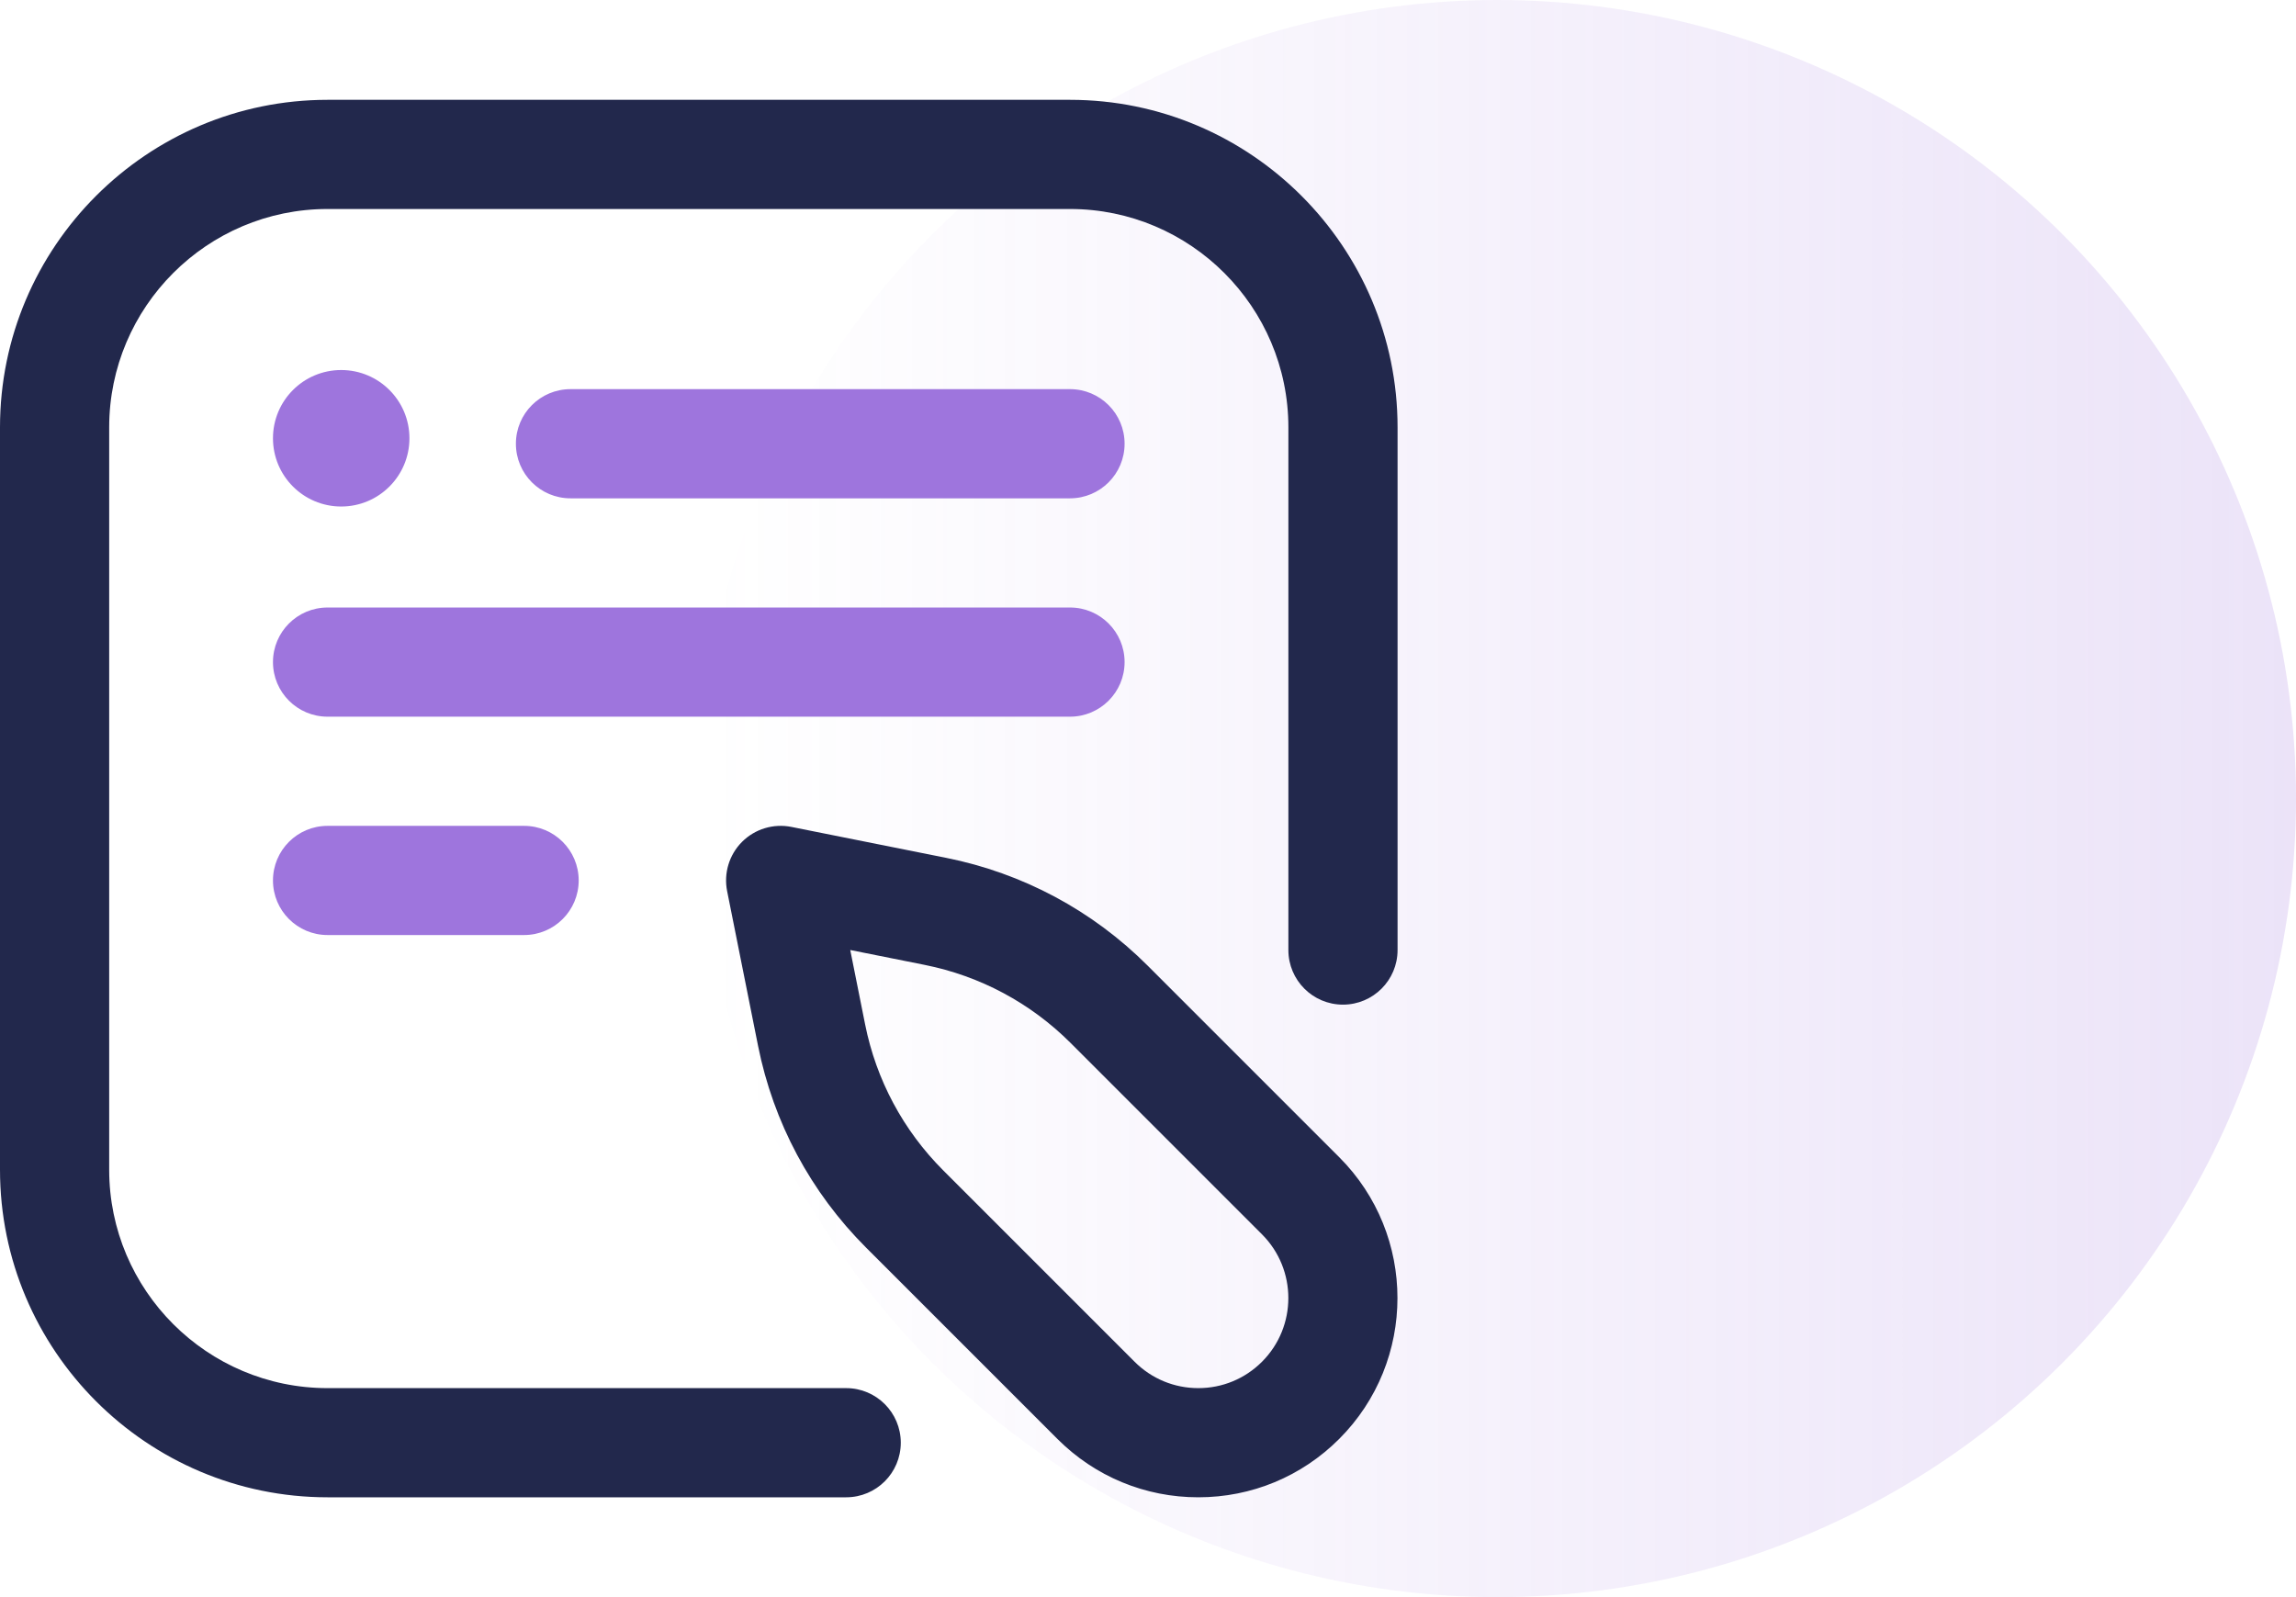 <?xml version="1.0" encoding="UTF-8"?>
<svg width="92px" height="64px" viewBox="0 0 92 64" version="1.1" xmlns="http://www.w3.org/2000/svg" xmlns:xlink="http://www.w3.org/1999/xlink">
    <title>F00A18F9-B056-4136-89BE-D750A1348E24</title>
    <defs>
        <linearGradient x1="0.341%" y1="50%" x2="100%" y2="50%" id="linearGradient-1">
            <stop stop-color="#9E75DD" stop-opacity="0" offset="0%"></stop>
            <stop stop-color="#9E75DD" offset="100%"></stop>
        </linearGradient>
    </defs>
    <g id="Moodboard" stroke="none" stroke-width="1" fill="none" fill-rule="evenodd">
        <g id="Mobile_ClientTestimonials_Detail" transform="translate(-159, -1705)">
            <g id="Body" transform="translate(-84, 1081)">
                <g id="Info" transform="translate(84, 0)">
                    <g id="Item" transform="translate(30, 624)">
                        <g id="Icon" transform="translate(129, 0)">
                            <circle id="Oval" fill="url(#linearGradient-1)" opacity="0.2" cx="60" cy="32" r="32"></circle>
                            <g id="content-marketing" transform="translate(0, 4)" fill-rule="nonzero">
                                <path d="M33.906,56 L13.125,56 C5.888,56 0,50.112 0,42.875 L0,13.125 C0,5.888 5.888,0 13.125,0 L42.875,0 C50.112,0 56,5.888 56,13.125 L56,34.07 C56,35.278 55.021,36.258 53.812,36.258 C52.604,36.258 51.625,35.278 51.625,34.07 L51.625,13.125 C51.625,8.3 47.7,4.375 42.875,4.375 L13.125,4.375 C8.3,4.375 4.375,8.3 4.375,13.125 L4.375,42.875 C4.375,47.7 8.3,51.625 13.125,51.625 L33.906,51.625 C35.114,51.625 36.094,52.604 36.094,53.812 C36.094,55.021 35.114,56 33.906,56 Z M53.661,53.661 C56.774,50.548 56.774,45.483 53.661,42.37 L45.993,34.702 C43.777,32.485 40.981,30.989 37.908,30.375 L31.71,29.136 C30.993,28.993 30.252,29.217 29.734,29.734 C29.217,30.252 28.993,30.993 29.136,31.71 L30.375,37.908 C30.989,40.981 32.485,43.777 34.702,45.993 L42.37,53.661 C43.878,55.169 45.883,56 48.016,56 C50.148,56 52.153,55.169 53.661,53.661 L53.661,53.661 Z M37.05,34.665 C39.274,35.109 41.296,36.192 42.9,37.795 L50.568,45.463 C51.975,46.871 51.975,49.16 50.568,50.568 C49.886,51.25 48.98,51.625 48.016,51.625 C47.052,51.625 46.145,51.25 45.463,50.568 L37.795,42.9 C36.192,41.296 35.11,39.274 34.665,37.05 L34.069,34.069 L37.05,34.665 Z" id="Shape" fill="#22284C"></path>
                                <path d="M42.875,15.969 L22.859,15.969 C21.651,15.969 20.672,14.989 20.672,13.781 C20.672,12.573 21.651,11.594 22.859,11.594 L42.875,11.594 C44.083,11.594 45.062,12.573 45.062,13.781 C45.062,14.989 44.083,15.969 42.875,15.969 Z M45.062,22.531 C45.062,21.323 44.083,20.344 42.875,20.344 L13.125,20.344 C11.917,20.344 10.938,21.323 10.938,22.531 C10.938,23.739 11.917,24.719 13.125,24.719 L42.875,24.719 C44.083,24.719 45.062,23.739 45.062,22.531 Z M23.188,31.281 C23.188,30.073 22.208,29.094 21,29.094 L13.125,29.094 C11.917,29.094 10.938,30.073 10.938,31.281 C10.938,32.489 11.917,33.469 13.125,33.469 L21,33.469 C22.208,33.469 23.188,32.489 23.188,31.281 Z M10.938,13.562 C10.938,15.073 12.162,16.297 13.672,16.297 C15.182,16.297 16.406,15.073 16.406,13.562 C16.406,12.052 15.182,10.828 13.672,10.828 C12.162,10.828 10.938,12.052 10.938,13.562 Z" id="Shape" fill="#9E75DD"></path>
                            </g>
                        </g>
                    </g>
                </g>
            </g>
        </g>
    </g>
</svg>